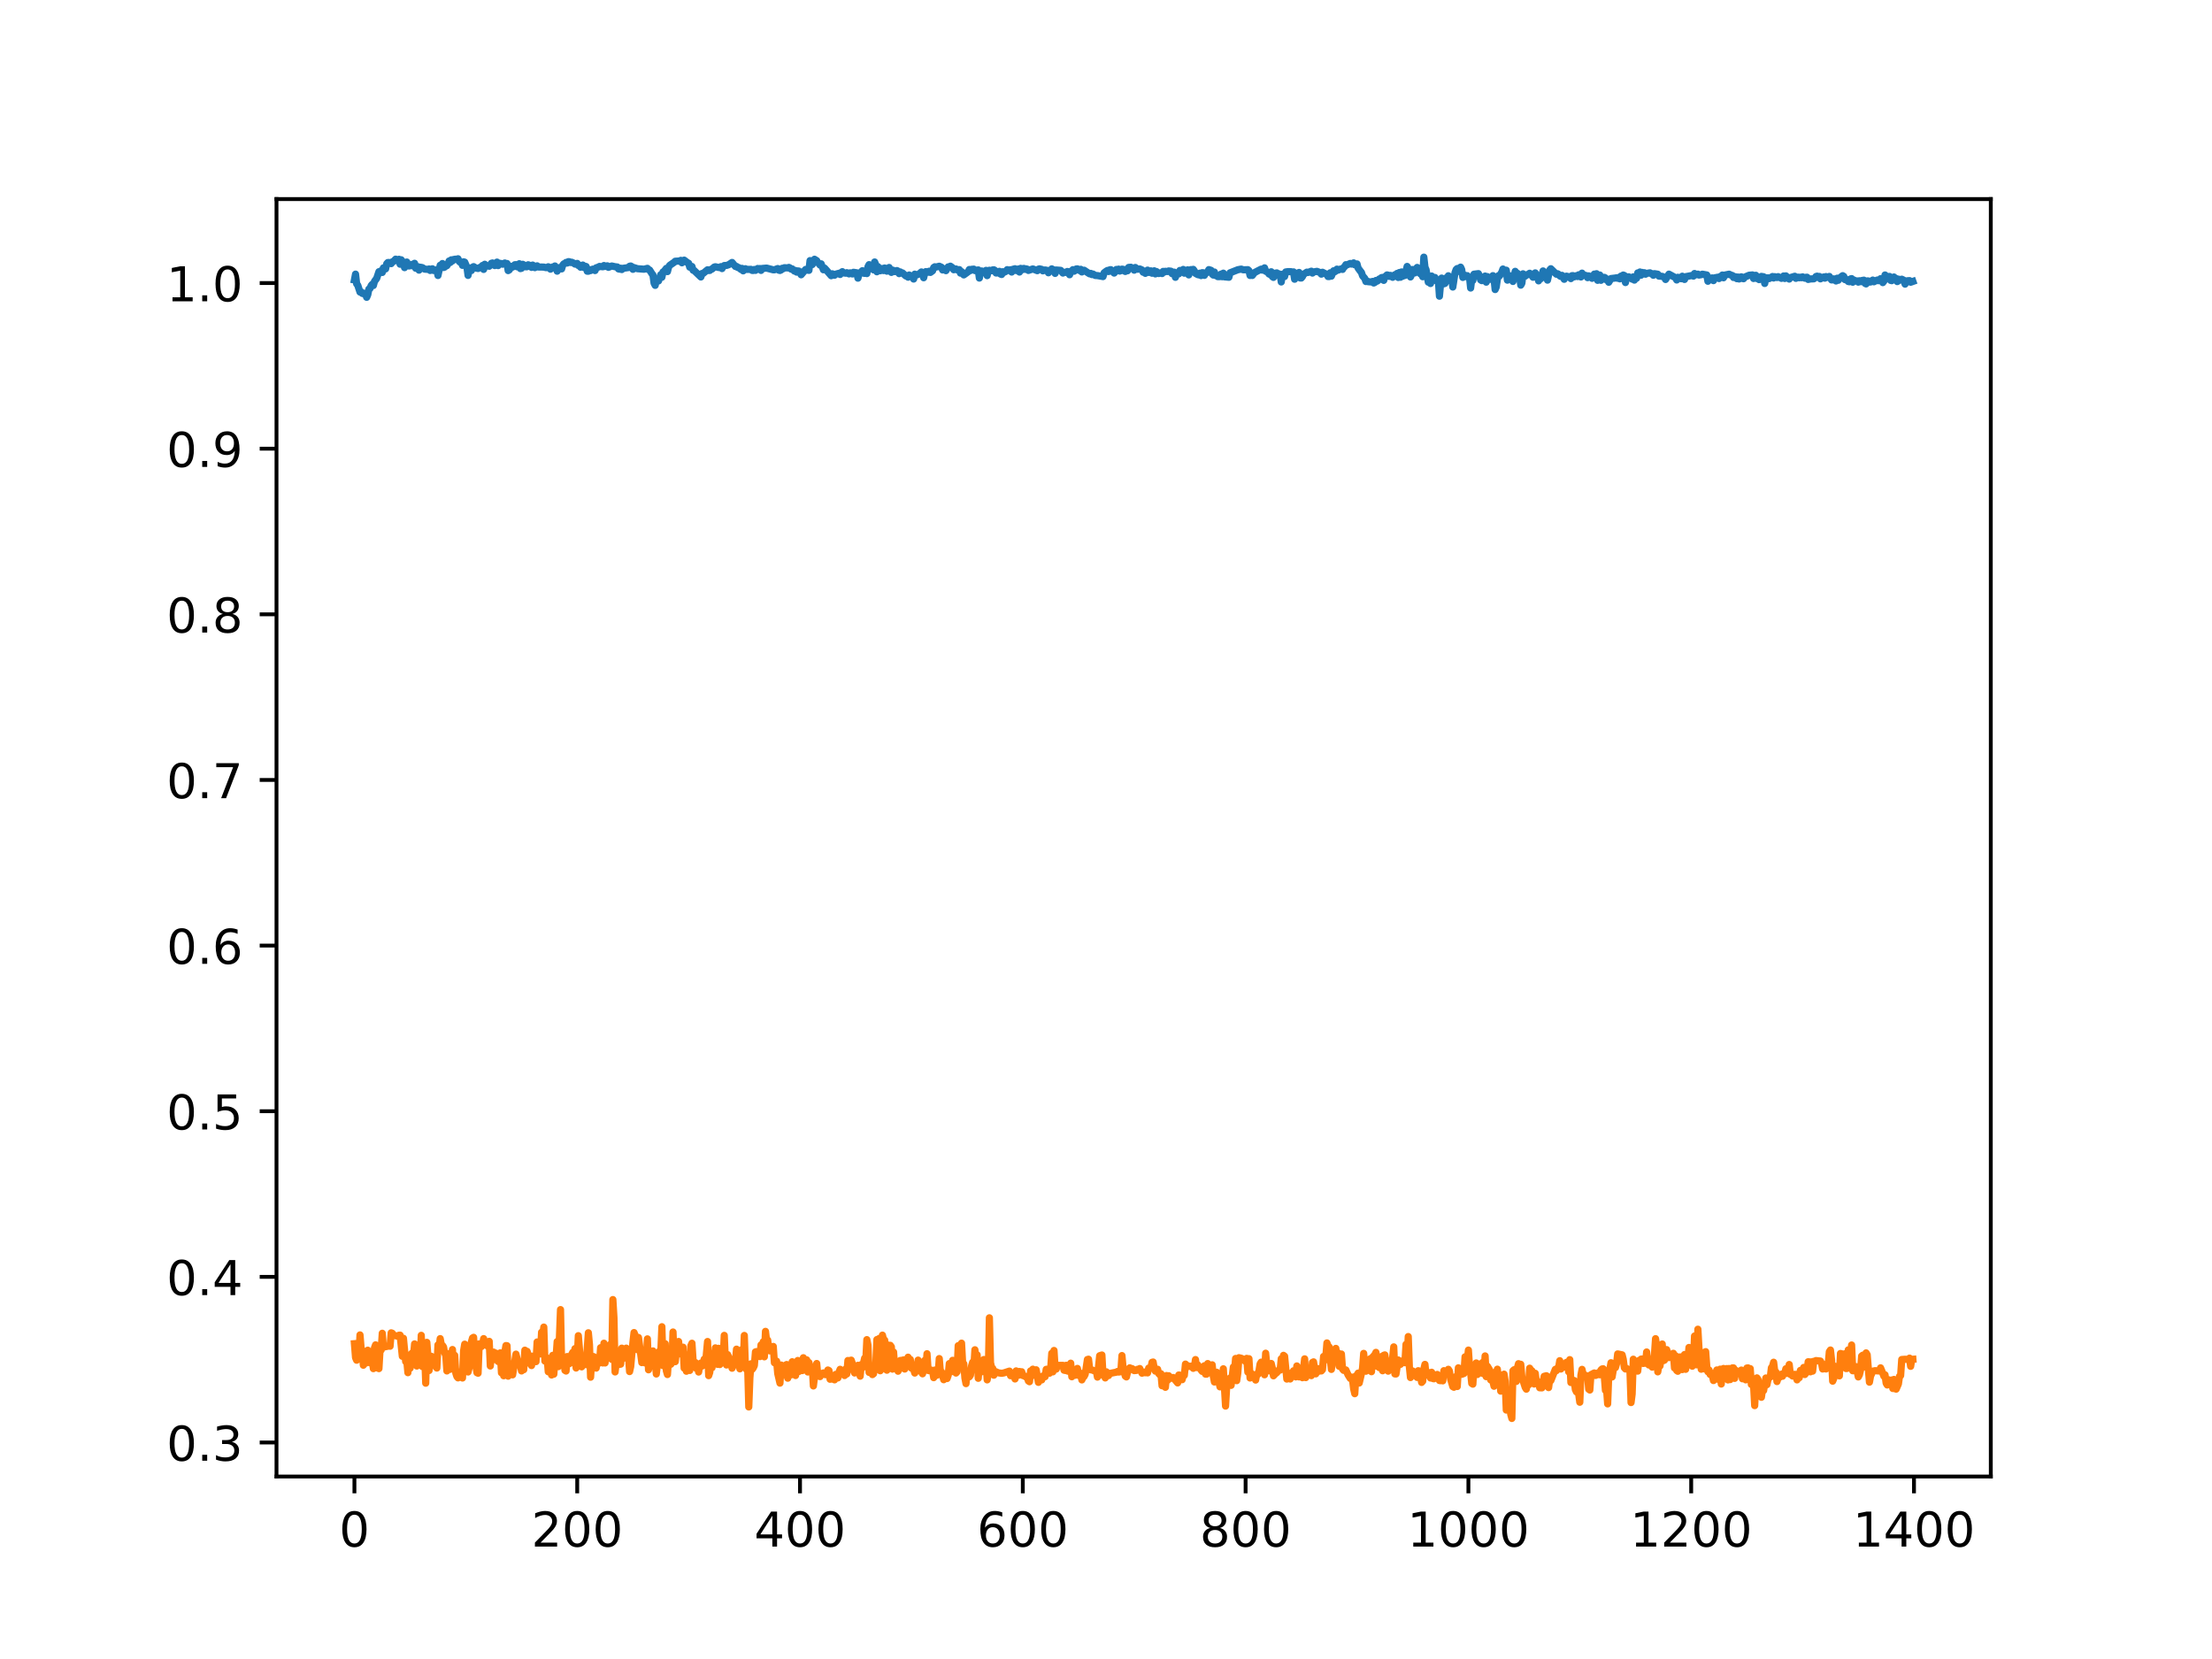 <?xml version="1.0" encoding="utf-8" standalone="no"?>
<!DOCTYPE svg PUBLIC "-//W3C//DTD SVG 1.1//EN"
  "http://www.w3.org/Graphics/SVG/1.1/DTD/svg11.dtd">
<!-- Created with matplotlib (https://matplotlib.org/) -->
<svg height="345.6pt" version="1.1" viewBox="0 0 460.8 345.6" width="460.8pt" xmlns="http://www.w3.org/2000/svg" xmlns:xlink="http://www.w3.org/1999/xlink">
 <defs>
  <style type="text/css">
*{stroke-linecap:butt;stroke-linejoin:round;}
  </style>
 </defs>
 <g id="figure_1">
  <g id="patch_1">
   <path d="M 0 345.6 
L 460.8 345.6 
L 460.8 0 
L 0 0 
z
" style="fill:#ffffff;"/>
  </g>
  <g id="axes_1">
   <g id="patch_2">
    <path d="M 57.6 307.584 
L 414.72 307.584 
L 414.72 41.472 
L 57.6 41.472 
z
" style="fill:#ffffff;"/>
   </g>
   <g id="matplotlib.axis_1">
    <g id="xtick_1">
     <g id="line2d_1">
      <defs>
       <path d="M 0 0 
L 0 3.5 
" id="mc10df83c10" style="stroke:#000000;stroke-width:0.8;"/>
      </defs>
      <g>
       <use style="stroke:#000000;stroke-width:0.8;" x="73.833" xlink:href="#mc10df83c10" y="307.584"/>
      </g>
     </g>
     <g id="text_1">
      <!-- 0 -->
      <defs>
       <path d="M 31.781 66.406 
Q 24.172 66.406 20.328 58.906 
Q 16.5 51.422 16.5 36.375 
Q 16.5 21.391 20.328 13.891 
Q 24.172 6.391 31.781 6.391 
Q 39.453 6.391 43.281 13.891 
Q 47.125 21.391 47.125 36.375 
Q 47.125 51.422 43.281 58.906 
Q 39.453 66.406 31.781 66.406 
z
M 31.781 74.219 
Q 44.047 74.219 50.516 64.516 
Q 56.984 54.828 56.984 36.375 
Q 56.984 17.969 50.516 8.266 
Q 44.047 -1.422 31.781 -1.422 
Q 19.531 -1.422 13.062 8.266 
Q 6.594 17.969 6.594 36.375 
Q 6.594 54.828 13.062 64.516 
Q 19.531 74.219 31.781 74.219 
z
" id="DejaVuSans-48"/>
      </defs>
      <g transform="translate(70.651 322.182)scale(0.1 -0.1)">
       <use xlink:href="#DejaVuSans-48"/>
      </g>
     </g>
    </g>
    <g id="xtick_2">
     <g id="line2d_2">
      <g>
       <use style="stroke:#000000;stroke-width:0.8;" x="120.245" xlink:href="#mc10df83c10" y="307.584"/>
      </g>
     </g>
     <g id="text_2">
      <!-- 200 -->
      <defs>
       <path d="M 19.188 8.297 
L 53.609 8.297 
L 53.609 0 
L 7.328 0 
L 7.328 8.297 
Q 12.938 14.109 22.625 23.891 
Q 32.328 33.688 34.812 36.531 
Q 39.547 41.844 41.422 45.531 
Q 43.312 49.219 43.312 52.781 
Q 43.312 58.594 39.234 62.25 
Q 35.156 65.922 28.609 65.922 
Q 23.969 65.922 18.812 64.312 
Q 13.672 62.703 7.812 59.422 
L 7.812 69.391 
Q 13.766 71.781 18.938 73 
Q 24.125 74.219 28.422 74.219 
Q 39.75 74.219 46.484 68.547 
Q 53.219 62.891 53.219 53.422 
Q 53.219 48.922 51.531 44.891 
Q 49.859 40.875 45.406 35.406 
Q 44.188 33.984 37.641 27.219 
Q 31.109 20.453 19.188 8.297 
z
" id="DejaVuSans-50"/>
      </defs>
      <g transform="translate(110.701 322.182)scale(0.1 -0.1)">
       <use xlink:href="#DejaVuSans-50"/>
       <use x="63.623" xlink:href="#DejaVuSans-48"/>
       <use x="127.246" xlink:href="#DejaVuSans-48"/>
      </g>
     </g>
    </g>
    <g id="xtick_3">
     <g id="line2d_3">
      <g>
       <use style="stroke:#000000;stroke-width:0.8;" x="166.657" xlink:href="#mc10df83c10" y="307.584"/>
      </g>
     </g>
     <g id="text_3">
      <!-- 400 -->
      <defs>
       <path d="M 37.797 64.312 
L 12.891 25.391 
L 37.797 25.391 
z
M 35.203 72.906 
L 47.609 72.906 
L 47.609 25.391 
L 58.016 25.391 
L 58.016 17.188 
L 47.609 17.188 
L 47.609 0 
L 37.797 0 
L 37.797 17.188 
L 4.891 17.188 
L 4.891 26.703 
z
" id="DejaVuSans-52"/>
      </defs>
      <g transform="translate(157.114 322.182)scale(0.1 -0.1)">
       <use xlink:href="#DejaVuSans-52"/>
       <use x="63.623" xlink:href="#DejaVuSans-48"/>
       <use x="127.246" xlink:href="#DejaVuSans-48"/>
      </g>
     </g>
    </g>
    <g id="xtick_4">
     <g id="line2d_4">
      <g>
       <use style="stroke:#000000;stroke-width:0.8;" x="213.07" xlink:href="#mc10df83c10" y="307.584"/>
      </g>
     </g>
     <g id="text_4">
      <!-- 600 -->
      <defs>
       <path d="M 33.016 40.375 
Q 26.375 40.375 22.484 35.828 
Q 18.609 31.297 18.609 23.391 
Q 18.609 15.531 22.484 10.953 
Q 26.375 6.391 33.016 6.391 
Q 39.656 6.391 43.531 10.953 
Q 47.406 15.531 47.406 23.391 
Q 47.406 31.297 43.531 35.828 
Q 39.656 40.375 33.016 40.375 
z
M 52.594 71.297 
L 52.594 62.312 
Q 48.875 64.062 45.094 64.984 
Q 41.312 65.922 37.594 65.922 
Q 27.828 65.922 22.672 59.328 
Q 17.531 52.734 16.797 39.406 
Q 19.672 43.656 24.016 45.922 
Q 28.375 48.188 33.594 48.188 
Q 44.578 48.188 50.953 41.516 
Q 57.328 34.859 57.328 23.391 
Q 57.328 12.156 50.688 5.359 
Q 44.047 -1.422 33.016 -1.422 
Q 20.359 -1.422 13.672 8.266 
Q 6.984 17.969 6.984 36.375 
Q 6.984 53.656 15.188 63.938 
Q 23.391 74.219 37.203 74.219 
Q 40.922 74.219 44.703 73.484 
Q 48.484 72.75 52.594 71.297 
z
" id="DejaVuSans-54"/>
      </defs>
      <g transform="translate(203.526 322.182)scale(0.1 -0.1)">
       <use xlink:href="#DejaVuSans-54"/>
       <use x="63.623" xlink:href="#DejaVuSans-48"/>
       <use x="127.246" xlink:href="#DejaVuSans-48"/>
      </g>
     </g>
    </g>
    <g id="xtick_5">
     <g id="line2d_5">
      <g>
       <use style="stroke:#000000;stroke-width:0.8;" x="259.482" xlink:href="#mc10df83c10" y="307.584"/>
      </g>
     </g>
     <g id="text_5">
      <!-- 800 -->
      <defs>
       <path d="M 31.781 34.625 
Q 24.75 34.625 20.719 30.859 
Q 16.703 27.094 16.703 20.516 
Q 16.703 13.922 20.719 10.156 
Q 24.75 6.391 31.781 6.391 
Q 38.812 6.391 42.859 10.172 
Q 46.922 13.969 46.922 20.516 
Q 46.922 27.094 42.891 30.859 
Q 38.875 34.625 31.781 34.625 
z
M 21.922 38.812 
Q 15.578 40.375 12.031 44.719 
Q 8.5 49.078 8.5 55.328 
Q 8.5 64.062 14.719 69.141 
Q 20.953 74.219 31.781 74.219 
Q 42.672 74.219 48.875 69.141 
Q 55.078 64.062 55.078 55.328 
Q 55.078 49.078 51.531 44.719 
Q 48 40.375 41.703 38.812 
Q 48.828 37.156 52.797 32.312 
Q 56.781 27.484 56.781 20.516 
Q 56.781 9.906 50.312 4.234 
Q 43.844 -1.422 31.781 -1.422 
Q 19.734 -1.422 13.25 4.234 
Q 6.781 9.906 6.781 20.516 
Q 6.781 27.484 10.781 32.312 
Q 14.797 37.156 21.922 38.812 
z
M 18.312 54.391 
Q 18.312 48.734 21.844 45.562 
Q 25.391 42.391 31.781 42.391 
Q 38.141 42.391 41.719 45.562 
Q 45.312 48.734 45.312 54.391 
Q 45.312 60.062 41.719 63.234 
Q 38.141 66.406 31.781 66.406 
Q 25.391 66.406 21.844 63.234 
Q 18.312 60.062 18.312 54.391 
z
" id="DejaVuSans-56"/>
      </defs>
      <g transform="translate(249.938 322.182)scale(0.1 -0.1)">
       <use xlink:href="#DejaVuSans-56"/>
       <use x="63.623" xlink:href="#DejaVuSans-48"/>
       <use x="127.246" xlink:href="#DejaVuSans-48"/>
      </g>
     </g>
    </g>
    <g id="xtick_6">
     <g id="line2d_6">
      <g>
       <use style="stroke:#000000;stroke-width:0.8;" x="305.895" xlink:href="#mc10df83c10" y="307.584"/>
      </g>
     </g>
     <g id="text_6">
      <!-- 1000 -->
      <defs>
       <path d="M 12.406 8.297 
L 28.516 8.297 
L 28.516 63.922 
L 10.984 60.406 
L 10.984 69.391 
L 28.422 72.906 
L 38.281 72.906 
L 38.281 8.297 
L 54.391 8.297 
L 54.391 0 
L 12.406 0 
z
" id="DejaVuSans-49"/>
      </defs>
      <g transform="translate(293.17 322.182)scale(0.1 -0.1)">
       <use xlink:href="#DejaVuSans-49"/>
       <use x="63.623" xlink:href="#DejaVuSans-48"/>
       <use x="127.246" xlink:href="#DejaVuSans-48"/>
       <use x="190.869" xlink:href="#DejaVuSans-48"/>
      </g>
     </g>
    </g>
    <g id="xtick_7">
     <g id="line2d_7">
      <g>
       <use style="stroke:#000000;stroke-width:0.8;" x="352.307" xlink:href="#mc10df83c10" y="307.584"/>
      </g>
     </g>
     <g id="text_7">
      <!-- 1200 -->
      <g transform="translate(339.582 322.182)scale(0.1 -0.1)">
       <use xlink:href="#DejaVuSans-49"/>
       <use x="63.623" xlink:href="#DejaVuSans-50"/>
       <use x="127.246" xlink:href="#DejaVuSans-48"/>
       <use x="190.869" xlink:href="#DejaVuSans-48"/>
      </g>
     </g>
    </g>
    <g id="xtick_8">
     <g id="line2d_8">
      <g>
       <use style="stroke:#000000;stroke-width:0.8;" x="398.719" xlink:href="#mc10df83c10" y="307.584"/>
      </g>
     </g>
     <g id="text_8">
      <!-- 1400 -->
      <g transform="translate(385.994 322.182)scale(0.1 -0.1)">
       <use xlink:href="#DejaVuSans-49"/>
       <use x="63.623" xlink:href="#DejaVuSans-52"/>
       <use x="127.246" xlink:href="#DejaVuSans-48"/>
       <use x="190.869" xlink:href="#DejaVuSans-48"/>
      </g>
     </g>
    </g>
   </g>
   <g id="matplotlib.axis_2">
    <g id="ytick_1">
     <g id="line2d_9">
      <defs>
       <path d="M 0 0 
L -3.5 0 
" id="m92ba501a5e" style="stroke:#000000;stroke-width:0.8;"/>
      </defs>
      <g>
       <use style="stroke:#000000;stroke-width:0.8;" x="57.6" xlink:href="#m92ba501a5e" y="300.496"/>
      </g>
     </g>
     <g id="text_9">
      <!-- 0.3 -->
      <defs>
       <path d="M 10.688 12.406 
L 21 12.406 
L 21 0 
L 10.688 0 
z
" id="DejaVuSans-46"/>
       <path d="M 40.578 39.312 
Q 47.656 37.797 51.625 33 
Q 55.609 28.219 55.609 21.188 
Q 55.609 10.406 48.188 4.484 
Q 40.766 -1.422 27.094 -1.422 
Q 22.516 -1.422 17.656 -0.516 
Q 12.797 0.391 7.625 2.203 
L 7.625 11.719 
Q 11.719 9.328 16.594 8.109 
Q 21.484 6.891 26.812 6.891 
Q 36.078 6.891 40.938 10.547 
Q 45.797 14.203 45.797 21.188 
Q 45.797 27.641 41.281 31.266 
Q 36.766 34.906 28.719 34.906 
L 20.219 34.906 
L 20.219 43.016 
L 29.109 43.016 
Q 36.375 43.016 40.234 45.922 
Q 44.094 48.828 44.094 54.297 
Q 44.094 59.906 40.109 62.906 
Q 36.141 65.922 28.719 65.922 
Q 24.656 65.922 20.016 65.031 
Q 15.375 64.156 9.812 62.312 
L 9.812 71.094 
Q 15.438 72.656 20.344 73.438 
Q 25.25 74.219 29.594 74.219 
Q 40.828 74.219 47.359 69.109 
Q 53.906 64.016 53.906 55.328 
Q 53.906 49.266 50.438 45.094 
Q 46.969 40.922 40.578 39.312 
z
" id="DejaVuSans-51"/>
      </defs>
      <g transform="translate(34.697 304.296)scale(0.1 -0.1)">
       <use xlink:href="#DejaVuSans-48"/>
       <use x="63.623" xlink:href="#DejaVuSans-46"/>
       <use x="95.41" xlink:href="#DejaVuSans-51"/>
      </g>
     </g>
    </g>
    <g id="ytick_2">
     <g id="line2d_10">
      <g>
       <use style="stroke:#000000;stroke-width:0.8;" x="57.6" xlink:href="#m92ba501a5e" y="265.991"/>
      </g>
     </g>
     <g id="text_10">
      <!-- 0.4 -->
      <g transform="translate(34.697 269.791)scale(0.1 -0.1)">
       <use xlink:href="#DejaVuSans-48"/>
       <use x="63.623" xlink:href="#DejaVuSans-46"/>
       <use x="95.41" xlink:href="#DejaVuSans-52"/>
      </g>
     </g>
    </g>
    <g id="ytick_3">
     <g id="line2d_11">
      <g>
       <use style="stroke:#000000;stroke-width:0.8;" x="57.6" xlink:href="#m92ba501a5e" y="231.487"/>
      </g>
     </g>
     <g id="text_11">
      <!-- 0.5 -->
      <defs>
       <path d="M 10.797 72.906 
L 49.516 72.906 
L 49.516 64.594 
L 19.828 64.594 
L 19.828 46.734 
Q 21.969 47.469 24.109 47.828 
Q 26.266 48.188 28.422 48.188 
Q 40.625 48.188 47.75 41.5 
Q 54.891 34.812 54.891 23.391 
Q 54.891 11.625 47.562 5.094 
Q 40.234 -1.422 26.906 -1.422 
Q 22.312 -1.422 17.547 -0.641 
Q 12.797 0.141 7.719 1.703 
L 7.719 11.625 
Q 12.109 9.234 16.797 8.062 
Q 21.484 6.891 26.703 6.891 
Q 35.156 6.891 40.078 11.328 
Q 45.016 15.766 45.016 23.391 
Q 45.016 31 40.078 35.438 
Q 35.156 39.891 26.703 39.891 
Q 22.75 39.891 18.812 39.016 
Q 14.891 38.141 10.797 36.281 
z
" id="DejaVuSans-53"/>
      </defs>
      <g transform="translate(34.697 235.286)scale(0.1 -0.1)">
       <use xlink:href="#DejaVuSans-48"/>
       <use x="63.623" xlink:href="#DejaVuSans-46"/>
       <use x="95.41" xlink:href="#DejaVuSans-53"/>
      </g>
     </g>
    </g>
    <g id="ytick_4">
     <g id="line2d_12">
      <g>
       <use style="stroke:#000000;stroke-width:0.8;" x="57.6" xlink:href="#m92ba501a5e" y="196.982"/>
      </g>
     </g>
     <g id="text_12">
      <!-- 0.6 -->
      <g transform="translate(34.697 200.781)scale(0.1 -0.1)">
       <use xlink:href="#DejaVuSans-48"/>
       <use x="63.623" xlink:href="#DejaVuSans-46"/>
       <use x="95.41" xlink:href="#DejaVuSans-54"/>
      </g>
     </g>
    </g>
    <g id="ytick_5">
     <g id="line2d_13">
      <g>
       <use style="stroke:#000000;stroke-width:0.8;" x="57.6" xlink:href="#m92ba501a5e" y="162.477"/>
      </g>
     </g>
     <g id="text_13">
      <!-- 0.7 -->
      <defs>
       <path d="M 8.203 72.906 
L 55.078 72.906 
L 55.078 68.703 
L 28.609 0 
L 18.312 0 
L 43.219 64.594 
L 8.203 64.594 
z
" id="DejaVuSans-55"/>
      </defs>
      <g transform="translate(34.697 166.276)scale(0.1 -0.1)">
       <use xlink:href="#DejaVuSans-48"/>
       <use x="63.623" xlink:href="#DejaVuSans-46"/>
       <use x="95.41" xlink:href="#DejaVuSans-55"/>
      </g>
     </g>
    </g>
    <g id="ytick_6">
     <g id="line2d_14">
      <g>
       <use style="stroke:#000000;stroke-width:0.8;" x="57.6" xlink:href="#m92ba501a5e" y="127.972"/>
      </g>
     </g>
     <g id="text_14">
      <!-- 0.8 -->
      <g transform="translate(34.697 131.771)scale(0.1 -0.1)">
       <use xlink:href="#DejaVuSans-48"/>
       <use x="63.623" xlink:href="#DejaVuSans-46"/>
       <use x="95.41" xlink:href="#DejaVuSans-56"/>
      </g>
     </g>
    </g>
    <g id="ytick_7">
     <g id="line2d_15">
      <g>
       <use style="stroke:#000000;stroke-width:0.8;" x="57.6" xlink:href="#m92ba501a5e" y="93.467"/>
      </g>
     </g>
     <g id="text_15">
      <!-- 0.9 -->
      <defs>
       <path d="M 10.984 1.516 
L 10.984 10.5 
Q 14.703 8.734 18.5 7.812 
Q 22.312 6.891 25.984 6.891 
Q 35.75 6.891 40.891 13.453 
Q 46.047 20.016 46.781 33.406 
Q 43.953 29.203 39.594 26.953 
Q 35.25 24.703 29.984 24.703 
Q 19.047 24.703 12.672 31.312 
Q 6.297 37.938 6.297 49.422 
Q 6.297 60.641 12.938 67.422 
Q 19.578 74.219 30.609 74.219 
Q 43.266 74.219 49.922 64.516 
Q 56.594 54.828 56.594 36.375 
Q 56.594 19.141 48.406 8.859 
Q 40.234 -1.422 26.422 -1.422 
Q 22.703 -1.422 18.891 -0.688 
Q 15.094 0.047 10.984 1.516 
z
M 30.609 32.422 
Q 37.25 32.422 41.125 36.953 
Q 45.016 41.5 45.016 49.422 
Q 45.016 57.281 41.125 61.844 
Q 37.25 66.406 30.609 66.406 
Q 23.969 66.406 20.094 61.844 
Q 16.219 57.281 16.219 49.422 
Q 16.219 41.5 20.094 36.953 
Q 23.969 32.422 30.609 32.422 
z
" id="DejaVuSans-57"/>
      </defs>
      <g transform="translate(34.697 97.266)scale(0.1 -0.1)">
       <use xlink:href="#DejaVuSans-48"/>
       <use x="63.623" xlink:href="#DejaVuSans-46"/>
       <use x="95.41" xlink:href="#DejaVuSans-57"/>
      </g>
     </g>
    </g>
    <g id="ytick_8">
     <g id="line2d_16">
      <g>
       <use style="stroke:#000000;stroke-width:0.8;" x="57.6" xlink:href="#m92ba501a5e" y="58.962"/>
      </g>
     </g>
     <g id="text_16">
      <!-- 1.0 -->
      <g transform="translate(34.697 62.762)scale(0.1 -0.1)">
       <use xlink:href="#DejaVuSans-49"/>
       <use x="63.623" xlink:href="#DejaVuSans-46"/>
       <use x="95.41" xlink:href="#DejaVuSans-48"/>
      </g>
     </g>
    </g>
   </g>
   <g id="line2d_17">
    <path clip-path="url(#pbf31635afe)" d="M 73.833 58.321 
L 74.065 57.108 
L 74.297 59.122 
L 74.529 59.424 
L 74.993 60.841 
L 75.225 60.794 
L 75.457 61.113 
L 75.689 61.177 
L 75.921 61.095 
L 76.153 61.268 
L 76.385 61.933 
L 76.617 61.382 
L 76.85 60.214 
L 77.082 60.095 
L 77.314 59.506 
L 77.546 59.229 
L 77.778 59.477 
L 78.01 58.619 
L 78.474 57.985 
L 78.938 56.599 
L 79.17 56.619 
L 79.402 56.394 
L 79.634 56.76 
L 79.866 55.806 
L 80.098 56.11 
L 80.33 56.012 
L 80.563 54.945 
L 80.795 54.691 
L 81.027 54.679 
L 81.491 54.918 
L 81.723 54.544 
L 81.955 54.481 
L 82.419 53.987 
L 82.651 54.295 
L 83.115 54.016 
L 83.347 55.038 
L 83.579 54.119 
L 84.043 54.723 
L 84.276 55.752 
L 84.74 54.587 
L 85.204 55.407 
L 85.436 55.196 
L 85.668 55.357 
L 85.9 55.057 
L 86.132 55.065 
L 86.364 54.852 
L 86.596 55.877 
L 86.828 55.578 
L 87.06 55.558 
L 87.292 56.275 
L 87.524 55.662 
L 87.989 55.745 
L 88.453 56.064 
L 89.149 56.115 
L 89.381 56.035 
L 89.613 56.345 
L 89.845 56.067 
L 90.077 55.994 
L 90.309 56.345 
L 91.005 56.195 
L 91.237 57.391 
L 91.701 55.263 
L 91.934 55.337 
L 92.166 54.901 
L 92.398 55.728 
L 92.63 55.644 
L 92.862 55.181 
L 93.094 55.345 
L 93.326 54.974 
L 93.558 54.37 
L 93.79 54.678 
L 94.022 54.127 
L 94.254 54.358 
L 94.486 54.06 
L 94.95 53.979 
L 95.182 54.033 
L 95.414 53.906 
L 95.647 54.447 
L 95.879 54.648 
L 96.111 54.634 
L 96.343 55.28 
L 96.575 54.537 
L 96.807 54.609 
L 97.271 55.667 
L 97.503 57.371 
L 97.735 56.243 
L 97.967 55.838 
L 98.199 56.355 
L 98.431 55.681 
L 98.663 55.546 
L 99.127 55.834 
L 99.592 55.932 
L 100.056 55.667 
L 100.288 55.724 
L 100.52 55.3 
L 100.752 56.121 
L 100.984 55.052 
L 101.216 55.365 
L 101.448 55.428 
L 101.68 55.337 
L 101.912 55.465 
L 102.144 55.249 
L 102.376 54.839 
L 102.608 54.78 
L 103.073 55.32 
L 103.537 54.603 
L 103.769 55.33 
L 104.001 54.839 
L 104.465 54.908 
L 104.697 55.036 
L 105.161 54.783 
L 105.393 55.032 
L 105.625 54.895 
L 105.857 56.367 
L 106.089 56.225 
L 106.553 55.464 
L 106.786 55.635 
L 107.25 55.147 
L 107.482 55.133 
L 107.714 55.577 
L 107.946 55.532 
L 108.178 54.94 
L 108.41 55.952 
L 108.642 55.888 
L 108.874 55.055 
L 109.338 55.305 
L 109.57 55.586 
L 109.802 55.561 
L 110.034 55.157 
L 110.266 55.25 
L 110.731 55.699 
L 110.963 55.22 
L 111.427 55.755 
L 111.891 55.378 
L 112.123 55.62 
L 113.283 55.638 
L 113.747 55.757 
L 113.979 55.742 
L 114.211 55.57 
L 114.444 55.723 
L 114.676 56.073 
L 114.908 55.739 
L 115.14 55.606 
L 115.372 55.672 
L 115.604 55.41 
L 115.836 55.818 
L 116.068 56.49 
L 116.532 55.752 
L 116.764 55.807 
L 116.996 56.017 
L 117.228 55.23 
L 117.46 54.961 
L 117.692 54.878 
L 117.924 54.668 
L 118.157 54.795 
L 118.389 54.513 
L 118.621 54.522 
L 118.853 54.688 
L 119.085 54.627 
L 119.549 54.836 
L 119.781 55.014 
L 120.245 54.876 
L 120.477 55.306 
L 120.709 55.252 
L 120.941 55.666 
L 121.405 55.213 
L 121.637 55.732 
L 121.87 55.459 
L 122.102 55.517 
L 122.334 56.496 
L 122.566 56.501 
L 122.798 56.172 
L 123.03 56.367 
L 123.494 56.066 
L 123.958 56.36 
L 124.19 55.797 
L 124.654 55.638 
L 124.886 55.503 
L 125.583 55.57 
L 125.815 55.313 
L 126.047 55.506 
L 126.511 55.374 
L 126.743 55.689 
L 127.439 55.412 
L 128.135 55.566 
L 128.599 55.62 
L 128.831 56.014 
L 129.063 56.074 
L 129.296 55.872 
L 129.528 56.152 
L 129.76 55.903 
L 130.92 55.737 
L 131.152 55.468 
L 131.384 55.412 
L 131.616 55.542 
L 131.848 56.104 
L 132.08 55.745 
L 132.776 55.972 
L 134.169 56.082 
L 134.865 55.901 
L 135.097 56.164 
L 135.329 56.252 
L 135.793 56.991 
L 136.025 57.283 
L 136.257 58.998 
L 136.489 59.446 
L 136.721 58.303 
L 136.954 58.116 
L 137.186 58.528 
L 137.65 57.216 
L 137.882 57.759 
L 138.114 56.656 
L 138.346 56.517 
L 138.81 55.909 
L 139.042 56.582 
L 139.274 55.673 
L 139.506 55.283 
L 140.434 54.644 
L 140.667 54.422 
L 141.595 54.37 
L 141.827 54.236 
L 142.059 54.742 
L 142.523 54.192 
L 143.219 54.728 
L 143.451 54.836 
L 143.683 55.657 
L 143.915 55.449 
L 144.147 55.512 
L 144.38 56.29 
L 144.612 56.363 
L 146.004 57.699 
L 146.236 56.975 
L 146.468 56.963 
L 147.396 56.203 
L 147.628 56.351 
L 147.86 56.335 
L 148.093 56.113 
L 148.325 56.054 
L 148.789 55.638 
L 149.021 55.571 
L 149.717 55.728 
L 149.949 55.717 
L 150.181 55.546 
L 150.413 55.948 
L 150.645 55.508 
L 150.877 55.316 
L 151.341 55.299 
L 151.806 55.139 
L 152.502 54.673 
L 153.198 55.509 
L 153.43 55.498 
L 153.662 55.707 
L 153.894 55.742 
L 154.358 56.125 
L 154.59 55.91 
L 154.822 56.422 
L 155.286 55.98 
L 155.519 56.126 
L 156.447 56.112 
L 156.679 56.329 
L 156.911 56.343 
L 157.143 56.138 
L 157.375 56.324 
L 157.839 55.932 
L 158.071 56.078 
L 158.303 55.939 
L 158.535 56.326 
L 158.767 55.93 
L 159.696 55.849 
L 161.088 56.209 
L 161.32 56.21 
L 162.016 55.946 
L 162.248 56.286 
L 162.48 56.342 
L 162.712 56.236 
L 162.944 55.893 
L 163.177 55.97 
L 163.409 55.769 
L 164.105 55.814 
L 164.337 55.704 
L 164.569 55.814 
L 164.801 56.063 
L 165.033 56.015 
L 165.497 56.472 
L 165.729 56.355 
L 165.961 56.688 
L 166.193 56.436 
L 166.425 56.468 
L 166.89 57.24 
L 167.818 56.137 
L 168.05 56.095 
L 168.282 56.284 
L 168.514 56.317 
L 168.746 54.289 
L 168.978 54.962 
L 169.21 55.115 
L 169.674 54.007 
L 170.138 54.303 
L 170.37 54.732 
L 170.603 54.871 
L 170.835 55.224 
L 171.067 54.962 
L 171.531 56.201 
L 171.763 55.846 
L 172.227 56.36 
L 173.155 57.436 
L 173.387 57.034 
L 173.619 57.278 
L 173.851 57.336 
L 174.083 57.119 
L 174.78 56.93 
L 175.012 57.179 
L 175.244 56.759 
L 175.476 56.593 
L 175.708 56.84 
L 176.172 56.913 
L 176.404 56.807 
L 176.868 57.056 
L 177.1 56.84 
L 177.332 56.883 
L 177.564 57.072 
L 177.796 56.724 
L 178.493 56.832 
L 178.725 57.944 
L 178.957 57.091 
L 179.653 56.393 
L 179.885 56.905 
L 180.117 56.949 
L 180.349 56.402 
L 180.581 56.99 
L 180.813 55.561 
L 181.045 55.131 
L 181.509 55.532 
L 181.741 55.205 
L 181.974 56.219 
L 182.206 54.577 
L 182.438 55.164 
L 182.67 56.614 
L 182.902 55.553 
L 183.134 56.336 
L 183.366 56.407 
L 183.83 55.93 
L 184.062 56.364 
L 184.294 55.829 
L 184.526 56.294 
L 184.758 56.488 
L 184.99 56.341 
L 185.222 55.723 
L 185.687 56.745 
L 185.919 56.261 
L 186.151 56.345 
L 186.383 56.579 
L 186.847 56.366 
L 187.079 56.487 
L 187.311 57.003 
L 187.543 56.649 
L 187.775 56.829 
L 188.007 56.856 
L 188.703 57.487 
L 188.935 57.497 
L 189.167 57.74 
L 189.4 57.288 
L 189.632 57.519 
L 189.864 57.521 
L 190.096 57.699 
L 190.328 58.127 
L 190.56 57.112 
L 190.792 57.342 
L 191.488 57.058 
L 191.952 56.651 
L 192.184 56.886 
L 192.416 57.858 
L 192.648 56.875 
L 192.88 56.578 
L 193.345 56.719 
L 193.577 56.492 
L 193.809 56.752 
L 194.273 56.413 
L 194.505 55.739 
L 194.737 55.573 
L 194.969 55.641 
L 195.665 55.462 
L 196.129 55.672 
L 196.361 56.238 
L 196.826 56 
L 197.058 56.382 
L 197.522 55.6 
L 197.754 55.583 
L 197.986 55.452 
L 198.45 55.789 
L 198.682 56.191 
L 199.146 56.028 
L 199.378 56.216 
L 199.842 56.168 
L 200.074 56.894 
L 200.306 56.586 
L 200.771 57.266 
L 201.235 56.935 
L 201.699 56.593 
L 201.931 56.145 
L 202.163 56.361 
L 202.395 56.111 
L 202.859 56.069 
L 203.091 56.365 
L 203.787 56.23 
L 204.019 57.93 
L 204.251 56.74 
L 204.484 56.443 
L 204.716 56.624 
L 204.948 56.518 
L 205.18 56.842 
L 205.412 56.323 
L 205.644 57.42 
L 205.876 56.384 
L 206.108 56.3 
L 206.572 56.408 
L 206.804 56.224 
L 207.036 56.2 
L 207.268 56.338 
L 207.5 56.869 
L 207.964 56.85 
L 208.197 56.522 
L 208.429 57.092 
L 208.661 57.184 
L 208.893 56.605 
L 209.125 56.739 
L 209.589 56.51 
L 209.821 56.175 
L 210.053 56.299 
L 210.517 56.193 
L 210.749 56.672 
L 210.981 56.108 
L 211.445 55.986 
L 211.677 56.352 
L 211.91 56.331 
L 212.142 56.039 
L 212.374 56.671 
L 212.606 55.911 
L 212.838 56.238 
L 213.07 55.956 
L 213.302 55.921 
L 213.534 56.113 
L 213.766 56.01 
L 213.998 56.074 
L 214.23 56.335 
L 215.158 56.024 
L 216.087 56.387 
L 216.319 56.073 
L 216.551 56.009 
L 217.015 56.117 
L 217.247 56.421 
L 217.711 56.239 
L 218.175 56.335 
L 218.407 56.824 
L 218.639 56.461 
L 218.871 56.447 
L 219.103 56.008 
L 219.336 56.19 
L 219.568 56.217 
L 219.8 56.954 
L 220.032 56.249 
L 220.96 56.321 
L 221.424 56.883 
L 221.656 56.719 
L 222.12 56.751 
L 222.352 56.553 
L 222.584 56.677 
L 222.816 57.235 
L 223.049 56.526 
L 223.281 56.45 
L 223.513 56.175 
L 223.745 56.501 
L 223.977 56.354 
L 224.209 56.029 
L 224.441 56.007 
L 224.905 56.358 
L 225.137 56.104 
L 225.369 56.652 
L 225.601 56.34 
L 225.833 56.291 
L 226.761 56.909 
L 226.994 57.046 
L 227.226 56.951 
L 227.458 57.198 
L 227.69 57.086 
L 228.154 57.381 
L 228.618 57.409 
L 229.778 57.617 
L 230.01 56.831 
L 230.474 56.48 
L 230.707 56.342 
L 230.939 56.561 
L 231.171 56.217 
L 231.403 56.176 
L 231.867 56.662 
L 232.099 56.885 
L 232.331 56.616 
L 232.563 56.133 
L 232.795 56.276 
L 233.027 56.072 
L 233.259 56.47 
L 233.491 56.38 
L 233.723 56.068 
L 233.955 56.101 
L 234.187 56.436 
L 234.42 56.551 
L 234.652 56.101 
L 234.884 56.41 
L 235.116 55.71 
L 235.58 55.672 
L 236.044 55.943 
L 236.276 56.279 
L 236.508 55.72 
L 236.972 56.091 
L 237.436 56.027 
L 237.9 56.234 
L 238.133 56.704 
L 238.365 56.686 
L 238.597 56.941 
L 238.829 56.759 
L 239.061 56.275 
L 239.293 56.751 
L 239.525 56.712 
L 239.757 56.424 
L 239.989 56.916 
L 240.221 56.811 
L 240.453 56.415 
L 240.685 57.06 
L 240.917 56.574 
L 241.149 56.913 
L 241.381 56.981 
L 241.613 56.849 
L 242.078 56.985 
L 242.31 56.537 
L 242.542 56.673 
L 242.774 56.516 
L 243.238 56.569 
L 243.47 56.441 
L 243.934 56.498 
L 244.166 57.006 
L 244.398 56.71 
L 244.63 56.697 
L 244.862 57.768 
L 245.094 57.008 
L 245.326 56.815 
L 245.559 57.048 
L 245.791 56.342 
L 246.023 56.66 
L 246.487 56.131 
L 246.719 56.908 
L 246.951 56.82 
L 247.183 56.349 
L 247.415 56.207 
L 247.647 57.268 
L 247.879 56.37 
L 248.111 56.159 
L 248.343 56.345 
L 248.575 56.112 
L 248.807 56.43 
L 249.039 56.944 
L 249.504 57.204 
L 249.736 57.264 
L 249.968 56.901 
L 250.2 57.407 
L 250.432 56.807 
L 250.664 56.819 
L 250.896 57.364 
L 251.128 56.934 
L 251.36 56.834 
L 251.592 56.585 
L 251.824 56.168 
L 252.288 56.311 
L 252.52 57.078 
L 252.752 57.299 
L 252.984 56.667 
L 253.217 57.392 
L 253.449 57.4 
L 253.681 57.627 
L 254.145 57.623 
L 254.377 57.093 
L 254.609 57.644 
L 254.841 56.908 
L 255.073 57.669 
L 256.001 57.762 
L 256.233 56.834 
L 257.858 56.194 
L 258.554 56.059 
L 259.018 56.211 
L 259.714 56.189 
L 259.946 56.179 
L 260.178 56.386 
L 260.41 57.388 
L 260.643 57.23 
L 260.875 57.384 
L 261.339 56.787 
L 262.035 56.421 
L 262.731 56.069 
L 262.963 56.272 
L 263.427 55.798 
L 263.659 56.503 
L 264.123 56.71 
L 264.356 57.074 
L 264.588 57.185 
L 264.82 56.614 
L 265.052 57.615 
L 265.284 57.786 
L 265.516 57.451 
L 265.748 56.893 
L 265.98 56.847 
L 266.212 57.128 
L 266.444 57.054 
L 266.676 57.183 
L 266.908 58.737 
L 267.14 57.135 
L 267.372 57.096 
L 267.604 57.607 
L 267.836 56.656 
L 268.301 56.585 
L 268.997 56.597 
L 269.229 56.708 
L 269.461 56.638 
L 269.693 58.168 
L 269.925 57.044 
L 270.389 56.868 
L 270.621 56.76 
L 270.853 57.908 
L 271.085 57.915 
L 271.317 57.633 
L 271.549 57.159 
L 272.014 56.842 
L 272.246 56.692 
L 272.478 56.764 
L 273.174 56.494 
L 273.406 56.886 
L 273.638 56.654 
L 274.334 56.525 
L 275.03 56.792 
L 275.262 57.112 
L 275.494 56.716 
L 276.423 57.191 
L 276.655 57.61 
L 276.887 57.612 
L 277.119 56.824 
L 277.351 57.526 
L 277.815 56.409 
L 278.047 56.619 
L 278.279 56.455 
L 278.511 56.069 
L 278.743 56.277 
L 279.207 56.066 
L 279.44 56.026 
L 279.672 56.123 
L 279.904 55.715 
L 280.136 55.543 
L 280.368 55.135 
L 280.6 55.18 
L 281.296 54.881 
L 281.528 55.013 
L 281.76 54.989 
L 281.992 54.764 
L 282.224 55.163 
L 282.456 55.222 
L 282.688 54.981 
L 282.92 55.851 
L 283.385 56.48 
L 283.617 56.771 
L 283.849 57.466 
L 284.313 58.001 
L 284.545 58.648 
L 284.777 58.527 
L 285.009 58.684 
L 285.705 58.74 
L 285.937 58.627 
L 286.169 58.954 
L 286.401 58.84 
L 286.633 58.429 
L 286.866 58.578 
L 287.098 58.416 
L 287.33 58.117 
L 287.562 58.143 
L 287.794 57.834 
L 288.026 57.786 
L 288.258 58.407 
L 288.49 57.693 
L 288.954 57.273 
L 289.186 57.33 
L 289.418 57.578 
L 289.65 57.365 
L 290.114 57.768 
L 290.579 57.229 
L 290.811 57.241 
L 291.043 56.956 
L 291.275 57.803 
L 291.507 56.773 
L 291.739 57.756 
L 291.971 56.652 
L 292.203 57.547 
L 292.435 57.39 
L 292.667 57.383 
L 293.131 55.503 
L 293.595 56.268 
L 293.827 57.695 
L 294.059 57.222 
L 294.291 56.138 
L 294.524 56.632 
L 294.756 56.852 
L 294.988 56.071 
L 295.22 55.714 
L 295.916 57.064 
L 296.148 57.078 
L 296.38 57.65 
L 296.612 53.568 
L 296.844 55.649 
L 297.076 56.192 
L 297.54 58.782 
L 297.772 58.01 
L 298.004 59.061 
L 298.237 57.503 
L 298.469 57.845 
L 298.701 57.901 
L 298.933 57.803 
L 299.165 58.484 
L 299.629 58.297 
L 299.861 61.703 
L 300.093 59.167 
L 300.325 57.931 
L 300.789 59.125 
L 301.021 59.036 
L 301.253 57.901 
L 301.485 58.42 
L 301.717 57.449 
L 301.95 58.451 
L 302.182 57.726 
L 302.414 57.875 
L 302.646 59.795 
L 303.11 56.786 
L 303.342 56.155 
L 303.574 55.944 
L 303.806 56.535 
L 304.038 55.831 
L 304.27 55.654 
L 304.502 56.161 
L 304.734 57.793 
L 304.966 57.423 
L 305.198 57.337 
L 305.43 57.634 
L 305.663 57.424 
L 305.895 57.78 
L 306.127 57.788 
L 306.359 60.002 
L 306.591 58.126 
L 306.823 58.419 
L 307.055 57.122 
L 307.983 57.005 
L 308.215 57.487 
L 308.447 58.312 
L 308.679 58.461 
L 308.911 57.814 
L 309.143 57.741 
L 309.376 57.508 
L 309.608 58.781 
L 309.84 57.62 
L 310.072 58.245 
L 310.304 58.016 
L 310.768 58.241 
L 311 57.425 
L 311.232 58.055 
L 311.464 60.318 
L 311.696 59.795 
L 311.928 58.171 
L 312.16 57.425 
L 312.392 57.468 
L 312.856 56.683 
L 313.089 56.044 
L 313.321 56.814 
L 313.785 56.289 
L 314.017 58.361 
L 314.249 57.618 
L 314.481 57.647 
L 314.713 57.464 
L 314.945 57.585 
L 315.177 58.635 
L 315.641 56.526 
L 315.873 57.004 
L 316.105 56.934 
L 316.337 58.041 
L 316.569 57.705 
L 316.801 59.404 
L 317.034 59.009 
L 317.266 57.037 
L 317.73 57.529 
L 317.962 57.242 
L 318.194 57.243 
L 318.658 56.922 
L 318.89 57.089 
L 319.354 57.751 
L 319.586 57.099 
L 319.818 56.847 
L 320.282 57.665 
L 320.514 58.509 
L 320.747 57.461 
L 320.979 58.064 
L 321.443 56.442 
L 321.675 56.913 
L 321.907 56.915 
L 322.139 57.094 
L 322.371 58.357 
L 322.835 56.242 
L 323.067 55.982 
L 324.227 57.124 
L 324.46 57.022 
L 324.692 57.154 
L 324.924 57.469 
L 325.156 57.596 
L 325.388 57.36 
L 325.62 57.596 
L 325.852 58.18 
L 326.084 57.683 
L 326.316 57.53 
L 327.012 57.687 
L 327.244 58.036 
L 327.476 57.428 
L 327.708 57.425 
L 327.94 57.673 
L 328.405 57.426 
L 328.637 57.61 
L 328.869 57.246 
L 329.333 57.699 
L 329.565 56.898 
L 329.797 57.402 
L 330.029 57.304 
L 330.493 57.427 
L 330.725 57.84 
L 330.957 57.463 
L 331.189 57.735 
L 331.421 57.596 
L 331.653 57.976 
L 332.118 57.104 
L 332.35 57.273 
L 332.582 57.019 
L 332.814 58.397 
L 333.046 57.413 
L 333.278 57.292 
L 333.51 58.392 
L 334.206 57.775 
L 334.438 57.897 
L 334.67 58.314 
L 334.902 58.392 
L 335.134 58.798 
L 335.599 58.027 
L 336.527 57.916 
L 336.759 57.867 
L 336.991 57.972 
L 337.223 57.789 
L 337.455 58.092 
L 337.687 57.514 
L 337.919 57.677 
L 338.151 57.297 
L 338.383 57.392 
L 338.615 58.859 
L 338.847 57.687 
L 339.311 57.669 
L 339.544 57.864 
L 339.776 57.84 
L 340.008 58.151 
L 340.24 57.673 
L 340.472 58.353 
L 340.704 57.809 
L 340.936 57.961 
L 341.168 56.853 
L 341.4 57.357 
L 341.632 56.66 
L 341.864 57.327 
L 342.096 56.75 
L 342.328 56.975 
L 342.56 56.814 
L 342.792 57.122 
L 343.024 56.961 
L 343.721 56.833 
L 343.953 56.991 
L 344.185 57.013 
L 344.417 57.341 
L 344.649 57.01 
L 345.345 57.124 
L 345.577 57.513 
L 346.273 57.569 
L 346.737 57.778 
L 346.97 58.221 
L 347.666 57.111 
L 349.058 57.863 
L 349.29 58.327 
L 349.522 57.767 
L 349.754 57.975 
L 349.986 57.808 
L 350.218 58.066 
L 350.45 57.543 
L 350.683 58.057 
L 350.915 58.218 
L 351.147 57.642 
L 352.539 57.371 
L 352.771 57.52 
L 353.003 56.977 
L 353.235 57.218 
L 353.467 57.229 
L 353.699 57.107 
L 353.931 57.301 
L 354.396 57.218 
L 354.628 57.119 
L 355.556 57.282 
L 355.788 58.591 
L 356.02 58.101 
L 356.484 57.914 
L 356.716 57.901 
L 356.948 58.456 
L 357.18 57.885 
L 357.876 57.745 
L 358.109 58.026 
L 358.341 57.606 
L 358.573 57.566 
L 358.805 57.291 
L 359.037 57.864 
L 359.269 57.314 
L 360.197 57.118 
L 360.661 57.336 
L 360.893 57.394 
L 361.125 57.811 
L 361.357 57.638 
L 361.589 57.663 
L 361.821 58.052 
L 362.054 57.709 
L 362.286 58.119 
L 362.518 57.748 
L 362.75 57.663 
L 362.982 58.015 
L 363.214 58.06 
L 363.446 57.732 
L 364.374 57.338 
L 365.07 57.274 
L 365.302 58.015 
L 365.534 57.394 
L 365.767 57.346 
L 365.999 58.027 
L 366.231 57.98 
L 366.463 58.253 
L 366.695 57.776 
L 366.927 57.58 
L 367.391 57.657 
L 367.623 59.05 
L 367.855 57.853 
L 368.087 58.045 
L 368.319 57.872 
L 368.551 58.037 
L 369.247 57.603 
L 369.48 57.911 
L 369.712 57.636 
L 370.176 57.819 
L 370.408 57.633 
L 371.104 57.985 
L 371.336 57.856 
L 371.568 57.486 
L 371.8 58.011 
L 372.032 57.468 
L 372.728 58.138 
L 372.96 57.832 
L 373.889 57.551 
L 374.121 57.982 
L 374.585 57.732 
L 374.817 57.864 
L 375.049 57.748 
L 375.281 57.852 
L 375.513 57.672 
L 375.977 57.954 
L 376.209 57.769 
L 376.441 57.755 
L 376.673 58.21 
L 377.138 58.109 
L 377.834 58.084 
L 378.066 57.937 
L 378.298 57.609 
L 378.53 57.529 
L 378.762 57.669 
L 378.994 57.586 
L 379.226 58.088 
L 379.922 57.693 
L 380.154 57.947 
L 380.386 57.617 
L 380.851 57.796 
L 381.083 57.588 
L 381.547 58.309 
L 381.779 58.301 
L 382.011 58.093 
L 382.243 58.163 
L 382.475 58.533 
L 382.707 57.96 
L 382.939 58.39 
L 383.171 57.895 
L 383.403 57.981 
L 383.635 57.586 
L 383.867 57.43 
L 384.099 57.581 
L 384.331 58.246 
L 384.564 58.167 
L 385.028 58.644 
L 385.26 58.69 
L 385.492 58.113 
L 385.724 58.039 
L 385.956 58.79 
L 386.188 58.33 
L 386.652 58.559 
L 386.884 58.515 
L 387.116 58.773 
L 387.348 58.49 
L 387.58 58.684 
L 387.812 58.452 
L 388.277 58.363 
L 388.509 59.013 
L 388.741 59.142 
L 388.973 58.519 
L 389.205 58.523 
L 389.437 58.761 
L 389.669 58.744 
L 390.133 58.345 
L 390.365 58.699 
L 391.061 58.339 
L 391.293 58.473 
L 391.757 58.058 
L 391.99 58.217 
L 392.222 58.872 
L 392.454 58.566 
L 392.686 57.284 
L 392.918 57.703 
L 393.15 57.574 
L 393.382 58.018 
L 393.614 57.587 
L 393.846 58.404 
L 394.078 58.465 
L 394.31 57.914 
L 394.542 57.705 
L 394.774 57.957 
L 395.006 58.017 
L 395.238 58.659 
L 395.47 58.149 
L 395.703 58.394 
L 396.167 58.162 
L 396.631 58.397 
L 396.863 59.189 
L 397.095 58.632 
L 397.327 58.493 
L 397.791 58.459 
L 398.023 58.794 
L 398.487 58.628 
L 398.487 58.628 
" style="fill:none;stroke:#1f77b4;stroke-linecap:square;stroke-width:1.5;"/>
   </g>
   <g id="line2d_18">
    <path clip-path="url(#pbf31635afe)" d="M 73.833 279.917 
L 74.065 282.825 
L 74.297 283.358 
L 74.529 280.403 
L 74.761 282.805 
L 74.993 278.088 
L 75.225 280.84 
L 75.457 281.61 
L 75.689 284.401 
L 75.921 282.918 
L 76.153 283.991 
L 76.385 281.438 
L 76.617 281.271 
L 76.85 283.799 
L 77.082 283.895 
L 77.314 282.804 
L 77.546 283.396 
L 77.778 285.111 
L 78.01 280.772 
L 78.242 280.156 
L 78.474 284.951 
L 78.706 284.608 
L 78.938 285.106 
L 79.17 281.157 
L 79.402 281.244 
L 79.634 277.744 
L 79.866 280.633 
L 80.795 280.442 
L 81.027 280.386 
L 81.259 280.445 
L 81.491 277.652 
L 81.723 277.742 
L 81.955 278.141 
L 82.883 278.372 
L 83.115 278.151 
L 83.347 278.134 
L 83.811 282.541 
L 84.043 278.786 
L 84.508 283.638 
L 84.74 283.468 
L 84.972 285.955 
L 85.204 283.494 
L 85.436 285.032 
L 85.668 282.072 
L 85.9 281.824 
L 86.132 282.541 
L 86.364 279.958 
L 86.828 284.571 
L 87.06 284.331 
L 87.292 283.266 
L 87.524 284.185 
L 87.756 278.175 
L 87.989 284.68 
L 88.453 281.692 
L 88.685 288.145 
L 88.917 279.634 
L 89.381 285.512 
L 89.845 282.533 
L 90.077 282.708 
L 90.309 283.177 
L 90.541 284.415 
L 90.773 284.601 
L 91.005 284.99 
L 91.237 280.162 
L 91.469 280.766 
L 91.701 278.86 
L 91.934 280.122 
L 92.166 280.261 
L 92.398 280.602 
L 92.63 281.83 
L 92.862 282.348 
L 93.094 285.593 
L 93.326 282.013 
L 93.79 285.253 
L 94.254 281.131 
L 94.486 285.157 
L 94.718 282.332 
L 94.95 286.046 
L 95.182 286.762 
L 95.414 287.035 
L 95.647 285.832 
L 96.111 286.347 
L 96.343 287.063 
L 96.575 281.392 
L 96.807 280.016 
L 97.039 281.03 
L 97.271 280.949 
L 97.503 285.811 
L 97.967 284.041 
L 98.199 279.546 
L 98.431 278.731 
L 98.663 278.59 
L 98.895 283.6 
L 99.127 284.521 
L 99.36 285.963 
L 99.592 286.066 
L 99.824 279.949 
L 100.288 280.523 
L 100.52 280.117 
L 100.752 278.86 
L 100.984 280.01 
L 101.68 280.485 
L 101.912 279.426 
L 102.144 284.56 
L 102.376 281.93 
L 102.608 282.925 
L 102.84 281.673 
L 103.073 283.219 
L 103.305 281.888 
L 103.537 281.992 
L 103.769 283.624 
L 104.001 282.17 
L 104.233 281.82 
L 104.465 285.988 
L 104.697 281.826 
L 104.929 286.596 
L 105.161 281.713 
L 105.393 280.31 
L 105.625 280.338 
L 105.857 286.68 
L 106.321 284.112 
L 106.786 286.405 
L 107.482 282.091 
L 107.946 283.964 
L 108.178 283.932 
L 108.41 284.352 
L 108.642 285.592 
L 108.874 285.048 
L 109.106 285.33 
L 109.338 281.267 
L 109.57 283.28 
L 109.802 281.508 
L 110.034 282.158 
L 110.266 283.79 
L 110.731 284.471 
L 110.963 282.51 
L 111.195 283.186 
L 111.427 283.315 
L 111.659 283.655 
L 111.891 279.559 
L 112.123 282.036 
L 112.355 280.025 
L 112.587 282.046 
L 112.819 277.53 
L 113.051 278.277 
L 113.283 276.458 
L 113.515 283.542 
L 113.979 282.891 
L 114.211 285.763 
L 114.444 283.692 
L 114.908 286.434 
L 115.14 282.342 
L 115.372 286.269 
L 115.604 283.299 
L 115.836 282.797 
L 116.068 279.468 
L 116.3 284.698 
L 116.764 272.813 
L 116.996 283.82 
L 117.228 283.553 
L 117.46 282.844 
L 117.692 285.47 
L 117.924 285.611 
L 118.157 282.592 
L 118.621 284.07 
L 118.853 283.925 
L 119.085 282.157 
L 119.317 281.722 
L 119.549 282.114 
L 119.781 280.942 
L 120.013 284.982 
L 120.245 283.015 
L 120.477 278.246 
L 120.941 283.753 
L 121.173 284.738 
L 121.405 283.371 
L 121.637 283.484 
L 121.87 282.992 
L 122.102 284.288 
L 122.566 277.64 
L 122.798 280.116 
L 123.03 286.897 
L 123.262 283.334 
L 123.494 282.57 
L 123.726 282.634 
L 123.958 284.502 
L 124.19 285.005 
L 124.422 283.247 
L 124.654 283.753 
L 124.886 283.944 
L 125.118 280.748 
L 125.35 283.766 
L 125.583 283.926 
L 125.815 279.814 
L 126.047 283.93 
L 126.279 281.603 
L 126.511 282.444 
L 126.743 281.533 
L 126.975 281.164 
L 127.207 280.011 
L 127.439 283.179 
L 127.671 270.724 
L 127.903 274.572 
L 128.135 285.801 
L 128.599 282.229 
L 128.831 283.966 
L 129.063 284.225 
L 129.296 284.184 
L 129.528 280.845 
L 129.76 283.026 
L 129.992 282.153 
L 130.224 282.264 
L 130.456 280.844 
L 130.688 282.333 
L 130.92 282.415 
L 131.152 285.725 
L 131.384 284.684 
L 131.848 279.637 
L 132.08 277.596 
L 132.312 278.163 
L 132.544 280.625 
L 132.776 281.167 
L 133.009 278.629 
L 133.705 283.855 
L 133.937 281.957 
L 134.401 283.93 
L 134.633 283.165 
L 134.865 278.912 
L 135.097 285.354 
L 135.329 282.585 
L 135.561 282.28 
L 135.793 283.794 
L 136.025 281.423 
L 136.257 284.698 
L 136.489 283.56 
L 136.721 286.227 
L 136.954 284.2 
L 137.186 283.983 
L 137.418 281.436 
L 137.65 281.943 
L 137.882 276.382 
L 138.114 284.482 
L 138.346 281.085 
L 138.578 279.922 
L 138.81 285.554 
L 139.042 286.339 
L 139.274 283.075 
L 139.506 283.369 
L 139.738 284.211 
L 139.97 283.87 
L 140.202 277.481 
L 140.434 283.546 
L 140.667 283.661 
L 140.899 281.673 
L 141.131 282.121 
L 141.363 279.456 
L 141.595 281.662 
L 142.059 282.189 
L 142.291 280.644 
L 142.523 285.023 
L 142.755 284.001 
L 142.987 285.653 
L 143.219 282.238 
L 143.451 284.877 
L 143.683 285.496 
L 143.915 280.357 
L 144.147 279.821 
L 144.38 283.401 
L 144.612 283.733 
L 144.844 283.83 
L 145.076 285.08 
L 145.308 284.214 
L 145.54 285.821 
L 145.772 284.354 
L 146.004 283.952 
L 146.236 284.586 
L 146.468 284.027 
L 146.7 283.133 
L 146.932 284.396 
L 147.396 279.461 
L 147.628 286.57 
L 147.86 285.875 
L 148.093 282.333 
L 148.325 284.923 
L 148.557 281.882 
L 148.789 283.841 
L 149.021 280.786 
L 149.485 284.223 
L 149.717 280.877 
L 149.949 284.261 
L 150.181 283.279 
L 150.413 283.489 
L 150.645 283.417 
L 150.877 278.183 
L 151.109 283.508 
L 151.341 284.353 
L 151.573 282.188 
L 152.038 283.222 
L 152.27 283.549 
L 152.502 285.024 
L 152.734 284.544 
L 152.966 283.577 
L 153.198 283.544 
L 153.43 281.054 
L 153.662 282.652 
L 153.894 282.434 
L 154.126 285.153 
L 154.59 281.123 
L 154.822 284.683 
L 155.054 278.202 
L 155.286 284.89 
L 155.519 285.301 
L 155.751 284.669 
L 155.983 293.093 
L 156.215 287.04 
L 156.447 284.107 
L 156.679 285.269 
L 156.911 284.969 
L 157.143 284.473 
L 157.375 281.622 
L 157.607 281.562 
L 157.839 281.86 
L 158.071 282.505 
L 158.303 282.603 
L 158.535 280.162 
L 158.767 281.506 
L 158.999 279.515 
L 159.231 282.651 
L 159.464 277.346 
L 159.696 279.261 
L 159.928 279.164 
L 160.16 281.22 
L 160.392 281.414 
L 160.856 280.528 
L 161.088 280.486 
L 161.32 283.882 
L 161.552 283.855 
L 161.784 283.55 
L 162.016 286.139 
L 162.48 288.128 
L 162.712 284.358 
L 162.944 286.138 
L 163.177 285.595 
L 163.409 286.409 
L 163.641 284.382 
L 163.873 284.256 
L 164.105 287.104 
L 164.569 284.673 
L 164.801 286.404 
L 165.033 283.674 
L 165.265 286.189 
L 165.497 284.582 
L 165.729 286.546 
L 166.193 283.413 
L 166.425 285.709 
L 166.657 284.928 
L 166.89 284.809 
L 167.122 285.52 
L 167.354 282.84 
L 167.586 283.515 
L 168.05 283.28 
L 168.282 285.809 
L 168.514 283.844 
L 168.978 285.581 
L 169.21 284.842 
L 169.442 288.719 
L 169.906 285.067 
L 170.138 284.042 
L 170.37 286.623 
L 170.835 286.768 
L 171.067 286.121 
L 171.299 286.189 
L 171.531 286.004 
L 171.763 286.307 
L 171.995 286.374 
L 172.227 286.151 
L 172.459 285.397 
L 172.691 285.514 
L 172.923 287.325 
L 173.155 286.772 
L 173.387 287.302 
L 173.619 286.585 
L 173.851 287.446 
L 174.083 286.316 
L 174.316 287.069 
L 174.548 287.048 
L 174.78 285.828 
L 175.012 285.251 
L 175.244 286.088 
L 175.476 285.704 
L 175.708 286.293 
L 175.94 286.551 
L 176.172 285.185 
L 176.404 286.23 
L 176.636 283.419 
L 176.868 283.839 
L 177.1 283.408 
L 177.332 283.346 
L 177.564 284.044 
L 177.796 285.418 
L 178.029 286.019 
L 178.493 284.803 
L 178.725 284.416 
L 179.189 286.681 
L 179.421 284.275 
L 179.653 284.946 
L 180.117 282.938 
L 180.349 283.723 
L 180.581 279.072 
L 180.813 280.204 
L 181.045 285.897 
L 181.509 285.751 
L 181.741 286.355 
L 181.974 286.172 
L 182.206 284.426 
L 182.438 284.506 
L 182.67 279.057 
L 182.902 279.418 
L 183.134 278.838 
L 183.366 285.553 
L 183.598 279.4 
L 183.83 278.135 
L 184.062 279.1 
L 184.294 279.169 
L 184.526 285.222 
L 184.758 285.439 
L 184.99 280.192 
L 185.222 281.774 
L 185.454 280.251 
L 185.687 280.569 
L 185.919 285.214 
L 186.151 281.66 
L 186.383 284.931 
L 186.615 284.098 
L 187.079 285.648 
L 187.311 285.213 
L 187.543 283.415 
L 188.007 283.371 
L 188.239 283.283 
L 188.471 285.195 
L 188.703 283.243 
L 188.935 283.324 
L 189.167 282.727 
L 189.4 283.713 
L 189.632 283.195 
L 189.864 285.006 
L 190.096 284.515 
L 190.56 286.031 
L 190.792 284.34 
L 191.024 285.093 
L 191.256 283.336 
L 191.488 285.596 
L 191.72 284.833 
L 191.952 284.982 
L 192.184 286.186 
L 192.416 285.296 
L 192.648 283.388 
L 192.88 284.9 
L 193.113 282.005 
L 193.345 285.488 
L 193.577 285.543 
L 193.809 285.384 
L 194.041 285.422 
L 194.273 285.591 
L 194.505 286.991 
L 194.737 285.41 
L 194.969 285.697 
L 195.201 286.484 
L 195.433 286.286 
L 195.665 283.017 
L 195.897 285.776 
L 196.129 285.775 
L 196.593 287.419 
L 196.826 286.504 
L 197.058 286.269 
L 197.29 287.175 
L 197.522 286.531 
L 197.754 284.055 
L 197.986 285.457 
L 198.218 285.741 
L 198.45 283.376 
L 198.682 284.766 
L 199.146 286.032 
L 199.378 285.783 
L 199.61 280.329 
L 199.842 284.286 
L 200.074 284.036 
L 200.306 279.803 
L 200.539 284.013 
L 200.771 284.105 
L 201.003 287.032 
L 201.235 288.235 
L 201.467 286.013 
L 201.931 286.809 
L 202.163 286.465 
L 202.395 284.549 
L 202.627 283.775 
L 202.859 284.944 
L 203.091 281.183 
L 203.323 282.997 
L 203.555 282.237 
L 203.787 287.126 
L 204.019 284.058 
L 204.251 284.523 
L 204.484 285.772 
L 204.948 283.211 
L 205.18 285.646 
L 205.412 283.809 
L 205.644 287.453 
L 205.876 286.14 
L 206.108 274.523 
L 206.34 283.883 
L 206.572 284.899 
L 206.804 285.063 
L 207.036 286.479 
L 207.268 285.676 
L 207.964 285.983 
L 208.661 286.083 
L 209.125 286.002 
L 210.285 285.626 
L 210.517 286.583 
L 210.981 286.489 
L 211.213 286.321 
L 211.445 287.263 
L 211.677 285.583 
L 212.142 286.494 
L 212.374 285.703 
L 212.606 286.397 
L 212.838 285.76 
L 213.07 286.543 
L 213.534 286.686 
L 213.766 286.892 
L 213.998 286.747 
L 214.23 287.668 
L 214.462 287.836 
L 214.694 285.581 
L 214.926 286.619 
L 215.158 285.224 
L 215.39 286.486 
L 215.623 286.423 
L 215.855 285.354 
L 216.319 287.969 
L 216.551 287.325 
L 216.783 287.312 
L 217.015 287.459 
L 217.247 286.644 
L 217.479 286.529 
L 217.711 286.792 
L 217.943 285.258 
L 218.175 285.24 
L 218.407 286.064 
L 218.639 286.064 
L 218.871 285.161 
L 219.103 281.915 
L 219.336 285.781 
L 219.568 281.327 
L 219.8 284.978 
L 220.032 285.208 
L 220.264 284.439 
L 221.424 284.428 
L 221.656 285.438 
L 221.888 285.486 
L 222.12 284.409 
L 222.352 285.6 
L 222.816 285.71 
L 223.049 283.976 
L 223.281 286.802 
L 223.513 286.191 
L 223.745 286.237 
L 223.977 286.493 
L 224.209 286.256 
L 224.441 285.066 
L 224.673 286.179 
L 224.905 286.633 
L 225.137 286.079 
L 225.369 287.462 
L 225.601 286.97 
L 225.833 286.754 
L 226.065 286.286 
L 226.529 283.208 
L 226.761 283.147 
L 226.994 285.194 
L 227.226 285.364 
L 227.458 285.371 
L 227.922 285.559 
L 228.386 285.628 
L 228.618 286.876 
L 229.082 282.421 
L 229.546 282.273 
L 229.778 286.499 
L 230.01 286.034 
L 230.242 287.049 
L 230.474 285.775 
L 230.707 286.504 
L 230.939 286.554 
L 231.171 286.121 
L 232.331 285.889 
L 232.563 285.854 
L 232.795 285.698 
L 233.027 285.827 
L 233.491 285.737 
L 233.723 282.391 
L 233.955 284.903 
L 234.42 286.666 
L 234.652 286.837 
L 234.884 285.882 
L 235.116 285.518 
L 235.348 284.943 
L 235.58 285.177 
L 235.812 285.095 
L 236.044 285.237 
L 236.276 285.523 
L 236.74 285.483 
L 236.972 285.248 
L 237.204 285.234 
L 237.436 285.094 
L 237.9 286.061 
L 238.365 285.873 
L 238.597 285.976 
L 238.829 285.699 
L 239.061 285.997 
L 239.293 285.001 
L 239.757 284.935 
L 239.989 283.794 
L 240.221 283.736 
L 240.453 285.106 
L 240.685 285.633 
L 240.917 285.556 
L 241.149 285.234 
L 241.381 286.139 
L 241.613 286.388 
L 241.846 286.174 
L 242.078 288.68 
L 242.31 286.643 
L 242.774 288.999 
L 243.006 286.55 
L 243.238 287.534 
L 243.47 286.593 
L 243.934 287.127 
L 244.398 286.96 
L 245.326 288.088 
L 245.559 286.437 
L 245.791 286.467 
L 246.023 286.825 
L 246.255 287.419 
L 246.487 286.575 
L 246.719 286.506 
L 246.951 284.164 
L 247.183 284.479 
L 247.415 284.486 
L 247.647 284.657 
L 248.343 284.581 
L 248.575 285.047 
L 248.807 284.727 
L 249.039 283.222 
L 249.271 284.888 
L 249.504 284.309 
L 250.2 285.403 
L 250.432 285.684 
L 250.664 285.415 
L 250.896 284.511 
L 251.128 286.255 
L 251.36 286.261 
L 251.592 284.055 
L 251.824 284.742 
L 252.056 284.433 
L 252.52 284.314 
L 252.752 286.7 
L 252.984 287.894 
L 253.217 287.265 
L 253.449 285.86 
L 253.681 287.423 
L 253.913 287.898 
L 254.145 288.907 
L 254.377 287.586 
L 254.609 288.396 
L 254.841 285.143 
L 255.305 292.915 
L 255.537 289.003 
L 256.001 287.33 
L 256.233 287.073 
L 256.465 288.594 
L 256.93 284.763 
L 257.162 285.796 
L 257.394 282.993 
L 257.626 287.622 
L 257.858 286.001 
L 258.09 282.834 
L 258.554 282.943 
L 259.018 283.161 
L 259.482 283.648 
L 259.714 282.973 
L 259.946 285.836 
L 260.178 283.036 
L 260.41 287.061 
L 260.643 286.053 
L 261.107 286.858 
L 261.339 286.671 
L 261.571 287.49 
L 261.803 286.248 
L 262.035 286.308 
L 262.267 285.562 
L 262.499 284.137 
L 262.731 283.757 
L 262.963 285.378 
L 263.195 285.517 
L 263.427 286.393 
L 263.659 281.898 
L 263.891 284.152 
L 264.123 284.207 
L 264.356 285.575 
L 264.588 284.359 
L 264.82 284.039 
L 265.052 284.988 
L 265.284 286.608 
L 265.748 286.113 
L 265.98 285.958 
L 266.444 285.348 
L 266.676 285.417 
L 266.908 283.049 
L 267.14 284.057 
L 267.372 282.343 
L 267.604 282.517 
L 268.069 287.283 
L 268.301 285.998 
L 268.765 287.271 
L 268.997 286.479 
L 269.229 286.27 
L 269.461 285.561 
L 269.925 286.834 
L 270.157 284.552 
L 270.389 286.63 
L 270.621 286.832 
L 270.853 286.545 
L 271.085 286.673 
L 271.317 287.001 
L 271.781 283.074 
L 272.014 286.979 
L 272.246 285.481 
L 272.71 285.336 
L 272.942 285.678 
L 273.174 286.569 
L 273.406 283.821 
L 273.638 283.703 
L 273.87 285.403 
L 274.102 286.199 
L 274.566 285.101 
L 274.798 285.647 
L 275.03 285.508 
L 275.262 285.591 
L 275.494 285.322 
L 275.727 282.565 
L 275.959 283.392 
L 276.191 282.668 
L 276.423 279.755 
L 276.655 280.382 
L 276.887 280.592 
L 277.351 285.272 
L 277.815 281.36 
L 278.047 281.335 
L 278.279 280.895 
L 278.511 282.918 
L 278.743 281.833 
L 278.975 284.627 
L 279.207 284.321 
L 279.44 282.064 
L 279.672 285.198 
L 279.904 285.469 
L 280.136 285.319 
L 280.368 285.384 
L 280.832 286.423 
L 281.296 287.155 
L 281.528 286.862 
L 281.76 287.434 
L 281.992 289.357 
L 282.224 290.331 
L 282.456 286.608 
L 282.688 288.217 
L 282.92 286.049 
L 283.153 288.107 
L 283.617 286.138 
L 283.849 284.954 
L 284.081 281.935 
L 284.313 284.918 
L 284.545 285.648 
L 284.777 285.513 
L 285.009 284.18 
L 285.241 284.889 
L 285.473 283.031 
L 285.705 285.752 
L 285.937 282.719 
L 286.401 282.215 
L 286.633 281.722 
L 286.866 284.618 
L 287.098 283.45 
L 287.33 284.897 
L 287.562 282.947 
L 287.794 282.585 
L 288.026 285.552 
L 288.258 282.332 
L 288.49 282.25 
L 288.722 283.721 
L 288.954 283.832 
L 289.186 285.636 
L 289.418 285.081 
L 289.65 284.058 
L 289.882 285.04 
L 290.346 280.58 
L 290.579 286.212 
L 290.811 286.224 
L 291.275 283.306 
L 291.507 283.654 
L 291.739 284.221 
L 292.203 283.469 
L 292.435 283.593 
L 292.667 283.877 
L 292.899 280.051 
L 293.131 283.403 
L 293.363 278.429 
L 293.595 284.742 
L 293.827 286.968 
L 294.059 285.537 
L 294.291 285.601 
L 294.524 286.029 
L 294.756 286.128 
L 294.988 286.075 
L 295.22 286.945 
L 295.452 285.541 
L 295.684 286.504 
L 295.916 286.629 
L 296.148 287.985 
L 296.38 287.724 
L 296.612 285.204 
L 296.844 284.226 
L 297.076 286.457 
L 297.308 285.787 
L 297.54 286.293 
L 297.772 286.35 
L 298.004 287.069 
L 298.237 285.869 
L 298.469 287.165 
L 298.701 287.229 
L 298.933 286.933 
L 299.165 286.939 
L 299.397 286.321 
L 299.629 286.625 
L 299.861 287.588 
L 300.093 287.621 
L 300.325 287.329 
L 300.557 287.655 
L 300.789 285.535 
L 301.253 286.273 
L 301.485 286.054 
L 301.717 285.248 
L 301.95 285.62 
L 302.182 287.281 
L 302.646 288.86 
L 302.878 288.989 
L 303.11 288.508 
L 303.342 286.728 
L 303.574 288.837 
L 303.806 284.94 
L 304.038 285.176 
L 304.27 286.019 
L 304.502 286.294 
L 304.966 286.119 
L 305.198 282.646 
L 305.663 283.298 
L 305.895 281.249 
L 306.127 284.671 
L 306.359 285.959 
L 306.591 288.189 
L 306.823 288.343 
L 307.055 284.59 
L 307.287 286.324 
L 307.519 283.93 
L 307.751 286.344 
L 307.983 285.057 
L 308.215 284.988 
L 308.447 284.094 
L 308.679 286.052 
L 308.911 283.791 
L 309.143 286.219 
L 309.376 282.465 
L 309.608 286.785 
L 309.84 284.599 
L 310.304 285.364 
L 310.536 287.468 
L 310.768 287.47 
L 311 287.779 
L 311.232 288.779 
L 311.464 285.838 
L 311.696 286.618 
L 311.928 285.226 
L 312.16 287.346 
L 312.392 286.368 
L 312.624 289.8 
L 312.856 287.826 
L 313.321 286.262 
L 313.553 287.73 
L 313.785 293.74 
L 314.017 291.83 
L 314.481 292.093 
L 314.713 294.617 
L 314.945 295.488 
L 315.177 285.557 
L 315.409 285.341 
L 315.641 285.735 
L 315.873 287.78 
L 316.105 284.912 
L 316.337 284.077 
L 316.569 284.446 
L 316.801 284.206 
L 317.034 286.858 
L 317.73 289.018 
L 317.962 289.389 
L 318.194 287.928 
L 318.426 288.51 
L 318.658 285.02 
L 318.89 285.409 
L 319.122 285.553 
L 319.354 287.887 
L 319.586 288.315 
L 319.818 286.079 
L 320.05 287.9 
L 320.514 287.887 
L 320.747 289.1 
L 321.211 289.114 
L 321.675 286.71 
L 322.139 286.591 
L 322.371 286.768 
L 322.603 289.061 
L 322.835 287.345 
L 323.067 287.614 
L 323.995 285.27 
L 324.227 285.535 
L 324.46 284.978 
L 324.692 284.864 
L 324.924 283.455 
L 325.156 285.194 
L 325.62 284.162 
L 325.852 284.777 
L 326.084 284.065 
L 326.316 283.803 
L 326.548 284.066 
L 326.78 285.769 
L 327.012 283.237 
L 327.244 288.008 
L 327.476 288.026 
L 327.708 287.537 
L 327.94 287.594 
L 328.173 289.473 
L 328.405 289.959 
L 328.637 288.73 
L 329.101 292.112 
L 329.333 286.5 
L 329.565 285.263 
L 329.797 286.308 
L 330.029 286.334 
L 330.493 286.982 
L 330.725 286.63 
L 330.957 289.393 
L 331.189 289.569 
L 331.421 286.378 
L 331.886 286.13 
L 332.118 286.014 
L 332.35 286.535 
L 332.814 286.344 
L 333.046 285.911 
L 333.278 286.391 
L 333.51 285.397 
L 333.742 285.178 
L 333.974 285.14 
L 334.206 286.726 
L 334.438 289.639 
L 334.67 289.283 
L 334.902 292.455 
L 335.134 286.484 
L 335.599 283.881 
L 335.831 286.847 
L 336.295 284.09 
L 336.527 284.89 
L 336.759 284.074 
L 336.991 282.047 
L 337.919 282.241 
L 338.151 283.166 
L 338.383 284.924 
L 338.615 285.184 
L 338.847 285.072 
L 339.311 285.398 
L 339.544 285.442 
L 339.776 292.18 
L 340.008 290.383 
L 340.24 283.151 
L 340.472 283.925 
L 340.704 285.218 
L 340.936 285.607 
L 341.168 285.628 
L 341.4 283.43 
L 341.632 283.547 
L 341.864 283.13 
L 342.096 283.101 
L 342.328 284.033 
L 342.56 283.182 
L 342.792 283.992 
L 343.024 281.641 
L 343.257 283.929 
L 343.489 284.353 
L 343.953 284.116 
L 344.185 284.798 
L 344.417 284.274 
L 344.649 282.233 
L 344.881 278.87 
L 345.113 280.398 
L 345.345 285.782 
L 345.577 284.486 
L 345.809 284.553 
L 346.041 282.825 
L 346.273 279.982 
L 346.505 283.45 
L 346.737 283.352 
L 347.202 281.151 
L 347.666 282.817 
L 347.898 282.074 
L 348.13 282.447 
L 348.362 282.042 
L 348.594 281.918 
L 348.826 284.976 
L 349.058 282.429 
L 349.29 285.5 
L 349.522 285.661 
L 349.754 284.951 
L 349.986 282.664 
L 350.45 285.308 
L 350.683 284.712 
L 350.915 282.179 
L 351.147 285.252 
L 351.379 283.667 
L 351.611 283.221 
L 351.843 280.701 
L 352.075 283.268 
L 352.307 283.412 
L 352.539 284.606 
L 352.771 283.828 
L 353.003 278.316 
L 353.467 284.318 
L 353.699 276.902 
L 353.931 280.944 
L 354.163 281.997 
L 354.396 285.233 
L 354.86 283.062 
L 355.092 285.173 
L 355.324 281.572 
L 355.556 284.663 
L 355.788 285.762 
L 356.02 285.393 
L 356.252 286.319 
L 356.484 286.036 
L 356.716 286.601 
L 356.948 287.595 
L 357.644 285.389 
L 357.876 286.935 
L 358.109 287.434 
L 358.341 285.219 
L 358.573 288.315 
L 358.805 285.224 
L 359.037 285.079 
L 359.269 285.279 
L 359.501 285.331 
L 359.733 285.099 
L 359.965 287.467 
L 360.197 285.085 
L 360.429 287.39 
L 360.661 285.687 
L 360.893 284.958 
L 361.125 284.958 
L 361.357 287.141 
L 361.589 285.46 
L 361.821 286.263 
L 362.054 286.019 
L 362.518 285.827 
L 362.75 285.41 
L 362.982 287.228 
L 363.214 286.791 
L 363.446 287.254 
L 363.678 287.45 
L 363.91 284.986 
L 364.142 284.953 
L 364.374 285.93 
L 364.606 285.111 
L 364.838 288.409 
L 365.302 288.615 
L 365.534 292.815 
L 365.767 288.167 
L 365.999 287.036 
L 366.231 287.381 
L 366.463 288.984 
L 366.695 288.808 
L 366.927 291.081 
L 367.159 289.553 
L 367.391 289.678 
L 367.855 287.062 
L 368.087 288.453 
L 368.319 287.336 
L 368.551 286.93 
L 368.783 286.878 
L 369.015 284.931 
L 369.247 284.622 
L 369.48 283.781 
L 369.712 285.683 
L 369.944 285.79 
L 370.176 287.806 
L 370.408 287.064 
L 370.872 286.823 
L 371.104 286.262 
L 371.336 286.695 
L 371.568 286.1 
L 371.8 285.98 
L 372.032 285.132 
L 372.264 286.102 
L 372.496 285.909 
L 372.728 284.253 
L 372.96 286.318 
L 373.193 286.386 
L 373.425 286.648 
L 373.889 286.294 
L 374.121 286.725 
L 374.353 287.454 
L 374.585 286.218 
L 374.817 287.01 
L 375.049 285.48 
L 375.281 285.616 
L 375.513 285.476 
L 375.745 284.861 
L 375.977 286.344 
L 376.441 285.72 
L 376.673 283.677 
L 376.906 283.693 
L 377.138 285.776 
L 377.37 283.692 
L 377.602 285.638 
L 377.834 283.586 
L 378.066 283.571 
L 378.298 283.433 
L 379.226 283.53 
L 379.458 283.99 
L 379.69 285.187 
L 379.922 285.134 
L 380.154 284.716 
L 380.386 285.18 
L 380.619 284.052 
L 380.851 284.117 
L 381.083 281.587 
L 381.315 281.232 
L 381.547 283.264 
L 381.779 287.724 
L 382.011 287.167 
L 382.243 284.616 
L 382.475 286.217 
L 382.707 285.611 
L 383.171 286.619 
L 383.403 281.953 
L 383.635 282.012 
L 383.867 283.735 
L 384.099 283.631 
L 384.331 282.011 
L 384.564 285.093 
L 384.796 285.068 
L 385.028 281.205 
L 385.26 284.279 
L 385.492 283.014 
L 385.724 280.188 
L 385.956 285.556 
L 386.188 285.464 
L 386.42 284.657 
L 386.652 284.7 
L 387.116 286.84 
L 387.348 286.402 
L 387.58 285.426 
L 387.812 282.492 
L 388.044 282.315 
L 388.277 283.968 
L 388.509 284.757 
L 388.741 281.83 
L 388.973 282.23 
L 389.437 287.932 
L 389.669 286.686 
L 390.133 285.644 
L 390.597 285.536 
L 391.525 285.606 
L 391.757 284.948 
L 392.222 286.095 
L 392.454 286.705 
L 392.686 286.399 
L 392.918 288.148 
L 393.15 288.516 
L 393.382 287.415 
L 393.614 287.684 
L 393.846 287.663 
L 394.078 287.477 
L 394.31 289.247 
L 394.542 287.358 
L 394.774 289.303 
L 395.006 289.382 
L 395.47 288.307 
L 395.703 286.7 
L 395.935 286.562 
L 396.167 283.21 
L 396.863 283.161 
L 397.559 283.205 
L 397.791 282.924 
L 398.023 284.63 
L 398.255 283.175 
L 398.487 283.159 
L 398.487 283.159 
" style="fill:none;stroke:#ff7f0e;stroke-linecap:square;stroke-width:1.5;"/>
   </g>
   <g id="patch_3">
    <path d="M 57.6 307.584 
L 57.6 41.472 
" style="fill:none;stroke:#000000;stroke-linecap:square;stroke-linejoin:miter;stroke-width:0.8;"/>
   </g>
   <g id="patch_4">
    <path d="M 414.72 307.584 
L 414.72 41.472 
" style="fill:none;stroke:#000000;stroke-linecap:square;stroke-linejoin:miter;stroke-width:0.8;"/>
   </g>
   <g id="patch_5">
    <path d="M 57.6 307.584 
L 414.72 307.584 
" style="fill:none;stroke:#000000;stroke-linecap:square;stroke-linejoin:miter;stroke-width:0.8;"/>
   </g>
   <g id="patch_6">
    <path d="M 57.6 41.472 
L 414.72 41.472 
" style="fill:none;stroke:#000000;stroke-linecap:square;stroke-linejoin:miter;stroke-width:0.8;"/>
   </g>
  </g>
 </g>
 <defs>
  <clipPath id="pbf31635afe">
   <rect height="266.112" width="357.12" x="57.6" y="41.472"/>
  </clipPath>
 </defs>
</svg>
